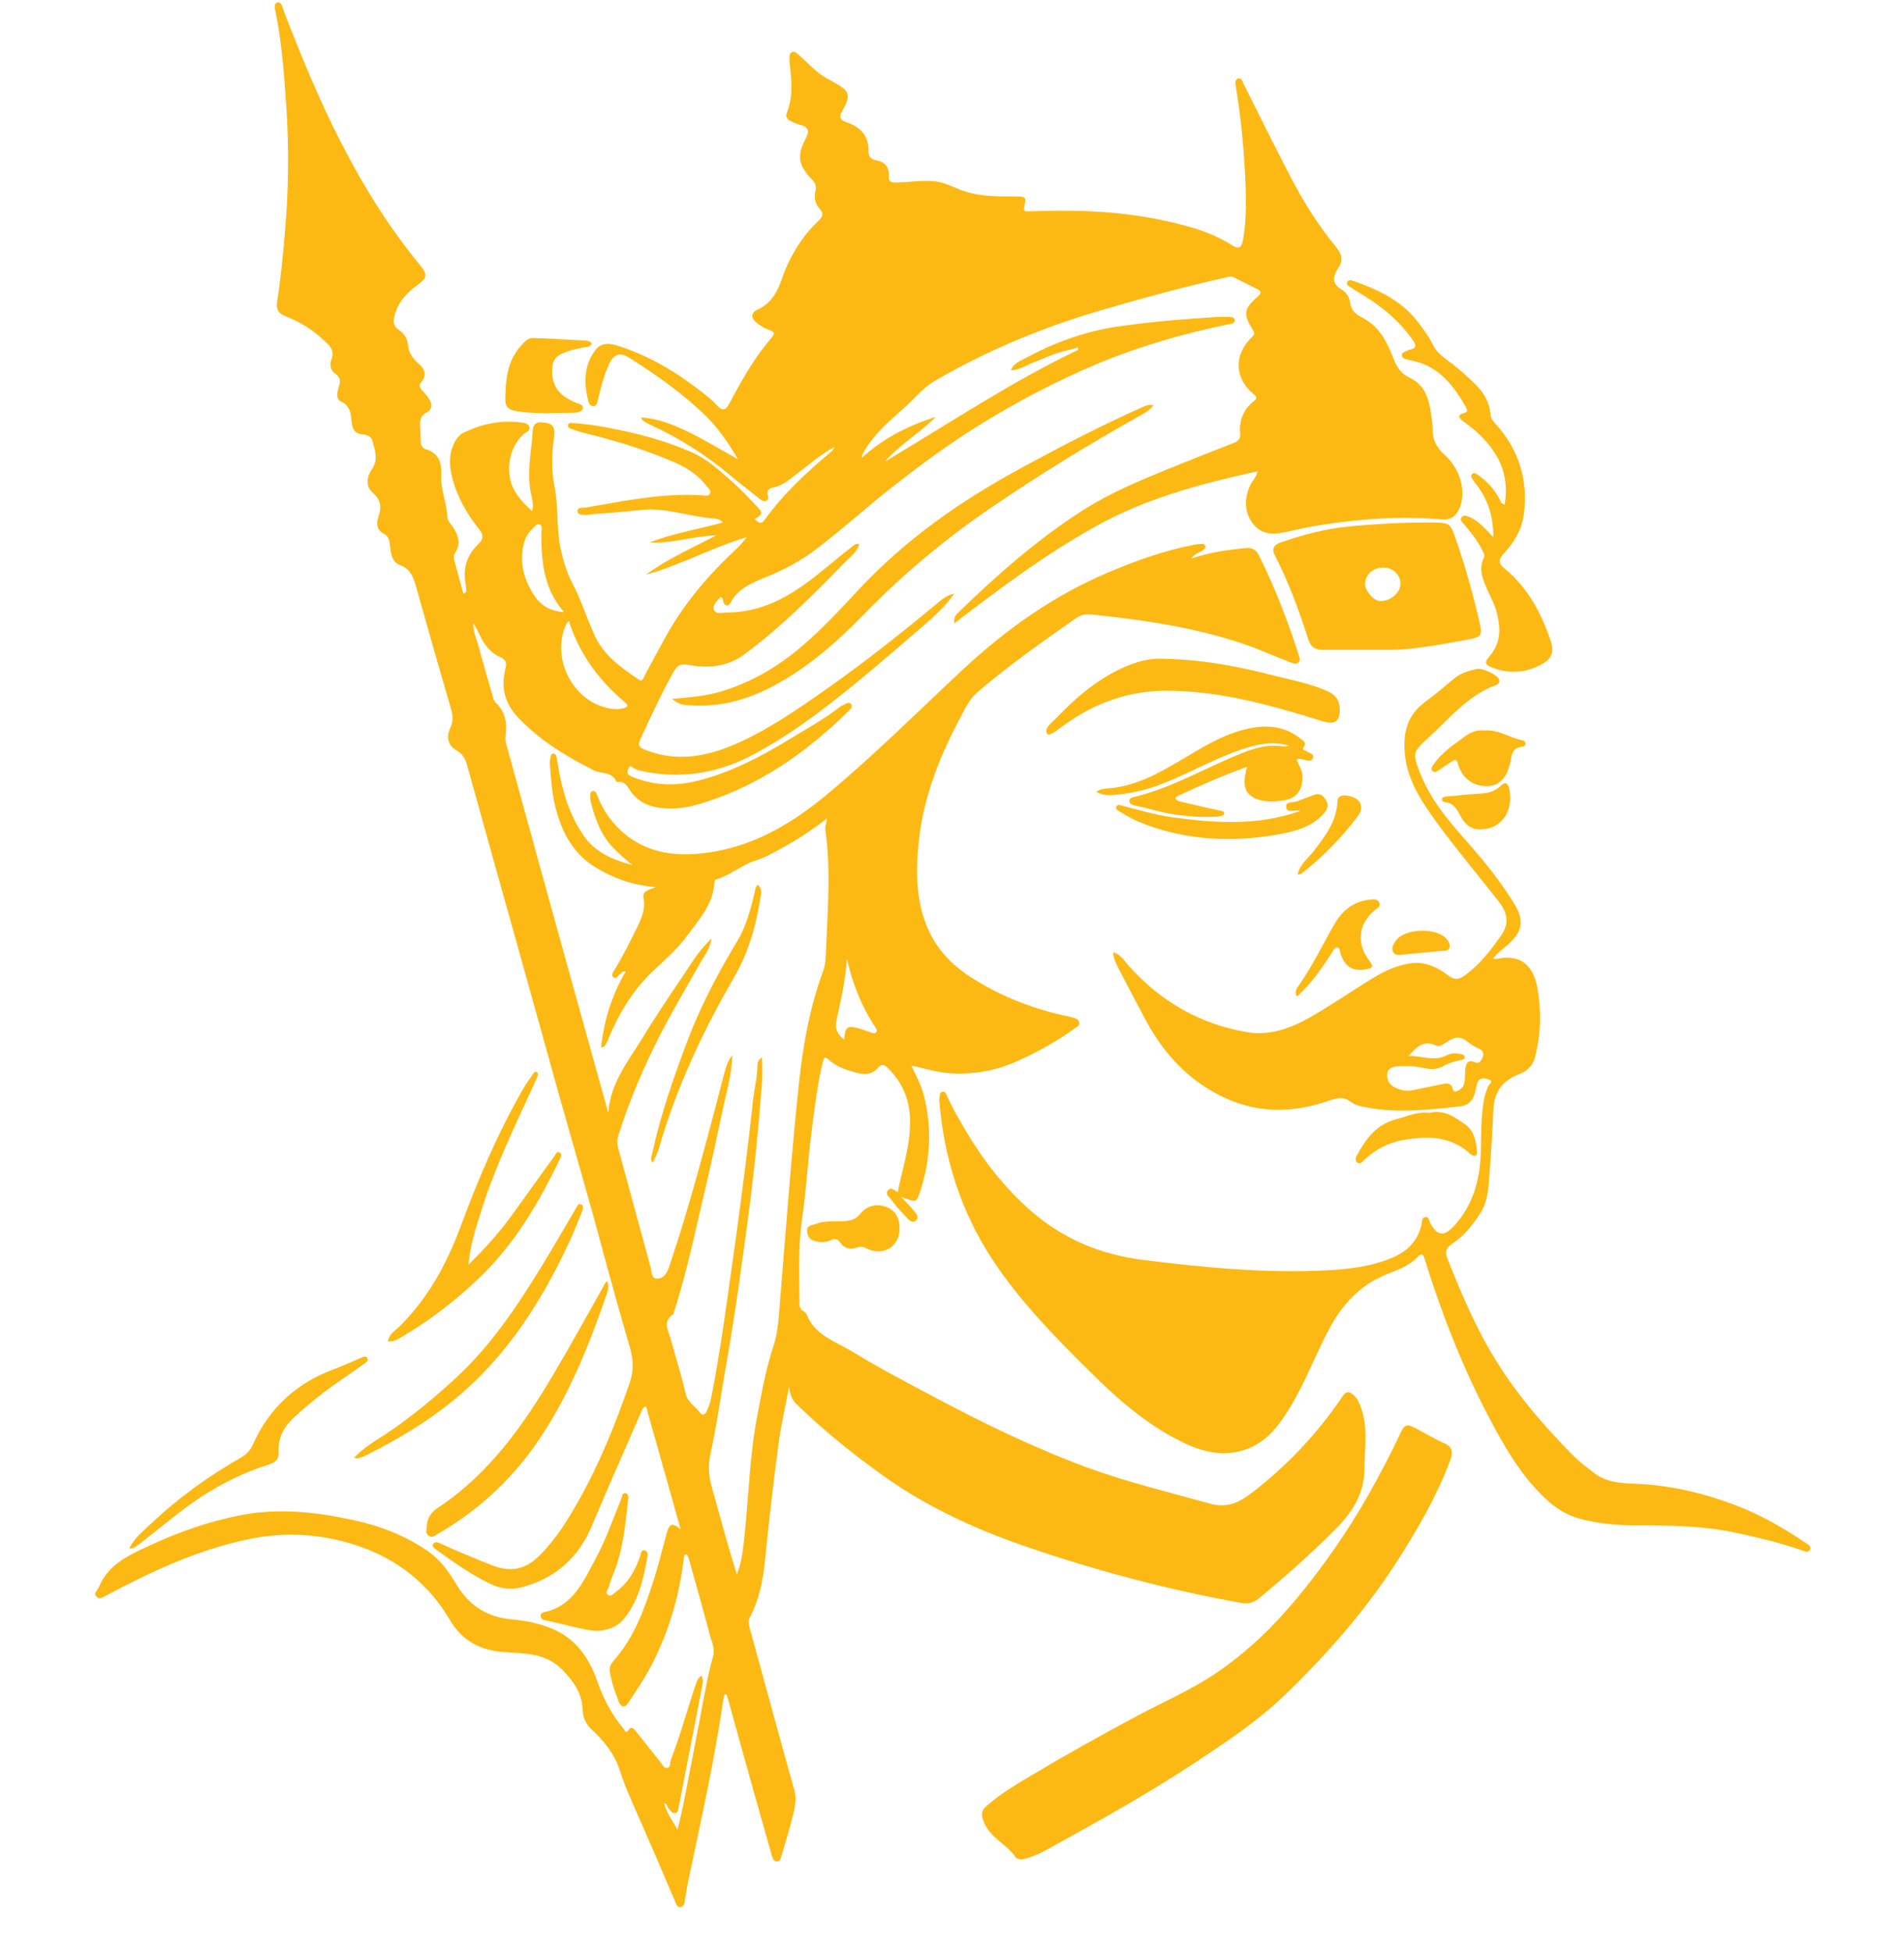 <svg width="40" height="41" viewBox="0 0 40 41" fill="none" xmlns="http://www.w3.org/2000/svg">
<path d="M9.796 12.437C9.792 12.376 9.792 12.312 9.781 12.252C9.72 11.928 9.814 11.653 10.044 11.431C10.16 11.318 10.164 11.239 10.066 11.115C9.848 10.84 9.664 10.539 9.551 10.203C9.45 9.895 9.39 9.582 9.559 9.273C9.604 9.187 9.668 9.119 9.758 9.077C10.13 8.9 10.517 8.821 10.927 8.87C10.998 8.878 11.092 8.882 11.119 8.961C11.149 9.044 11.059 9.07 11.006 9.115C10.69 9.382 10.596 9.936 10.811 10.305C10.901 10.463 11.025 10.595 11.179 10.734C11.209 10.61 11.19 10.512 11.168 10.422C11.051 9.951 11.168 9.484 11.194 9.017C11.201 8.912 11.273 8.859 11.374 8.87C11.483 8.882 11.611 8.874 11.641 9.025C11.649 9.074 11.649 9.126 11.641 9.175C11.589 9.518 11.581 9.864 11.649 10.207C11.735 10.652 11.686 11.111 11.784 11.552C11.837 11.785 11.905 12.015 12.014 12.226C12.205 12.587 12.325 12.979 12.495 13.348C12.686 13.766 13.047 14.018 13.412 14.267C13.491 14.319 13.506 14.259 13.532 14.21C13.682 13.928 13.833 13.645 13.987 13.367C14.374 12.67 14.885 12.071 15.468 11.529C15.551 11.454 15.618 11.363 15.69 11.28C14.972 11.491 14.303 11.868 13.57 12.068C14.028 11.732 14.547 11.506 15.043 11.243C14.573 11.254 14.122 11.42 13.649 11.39C14.141 11.201 14.66 11.115 15.19 10.972C15.096 10.874 14.994 10.893 14.912 10.881C14.419 10.829 13.942 10.648 13.434 10.712C13.092 10.753 12.75 10.772 12.404 10.802C12.378 10.806 12.355 10.813 12.329 10.813C12.254 10.813 12.145 10.821 12.134 10.746C12.119 10.636 12.243 10.67 12.303 10.659C13.119 10.52 13.927 10.347 14.761 10.403C14.814 10.407 14.885 10.426 14.915 10.365C14.949 10.301 14.889 10.264 14.855 10.222C14.682 9.989 14.453 9.831 14.19 9.718C13.562 9.443 12.912 9.247 12.246 9.085C12.168 9.066 12.092 9.036 12.014 9.01C11.972 8.995 11.919 8.979 11.934 8.923C11.95 8.867 12.002 8.885 12.047 8.885C12.284 8.9 12.521 8.934 12.754 8.979C13.367 9.092 13.964 9.247 14.536 9.499C14.852 9.639 15.103 9.868 15.355 10.09C15.547 10.26 15.724 10.448 15.9 10.633C16.032 10.768 16.024 10.798 15.855 10.9C15.927 10.968 15.987 11.028 16.066 10.915C16.46 10.365 16.953 9.913 17.468 9.48C17.494 9.458 17.517 9.428 17.528 9.39C17.254 9.529 17.028 9.736 16.788 9.913C16.618 10.038 16.468 10.192 16.246 10.237C16.171 10.252 16.1 10.29 16.13 10.392C16.141 10.433 16.152 10.486 16.107 10.512C16.047 10.546 15.998 10.505 15.953 10.471C15.742 10.305 15.528 10.139 15.322 9.966C14.818 9.548 14.269 9.198 13.675 8.927C13.619 8.9 13.562 8.87 13.51 8.836C13.495 8.829 13.491 8.806 13.464 8.765C13.855 8.791 14.182 8.934 14.506 9.092C14.829 9.251 15.141 9.443 15.502 9.642C15.295 9.288 15.088 8.991 14.829 8.735C14.34 8.26 13.788 7.872 13.216 7.511C13.025 7.39 12.893 7.436 12.799 7.639C12.686 7.88 12.626 8.136 12.562 8.392C12.547 8.449 12.543 8.531 12.461 8.528C12.393 8.528 12.367 8.46 12.355 8.407C12.265 8.034 12.265 7.669 12.51 7.349C12.649 7.168 12.855 7.217 13.032 7.277C13.668 7.488 14.235 7.831 14.761 8.245C14.87 8.332 14.979 8.418 15.07 8.52C15.182 8.644 15.25 8.61 15.318 8.482C15.524 8.095 15.735 7.71 15.998 7.356C16.07 7.262 16.145 7.168 16.22 7.078C16.276 7.01 16.265 6.965 16.182 6.938C16.073 6.901 15.976 6.844 15.889 6.773C15.773 6.679 15.776 6.566 15.908 6.505C16.175 6.385 16.314 6.17 16.408 5.903C16.573 5.421 16.821 4.991 17.194 4.637C17.272 4.562 17.321 4.494 17.22 4.385C17.122 4.28 17.099 4.14 17.133 3.997C17.156 3.907 17.126 3.843 17.066 3.779C16.773 3.474 16.731 3.282 16.927 2.909C17.021 2.728 16.968 2.664 16.802 2.619C16.735 2.6 16.671 2.574 16.611 2.544C16.539 2.51 16.498 2.446 16.528 2.374C16.671 2.028 16.626 1.67 16.588 1.316C16.584 1.286 16.584 1.252 16.584 1.222C16.588 1.173 16.584 1.116 16.641 1.094C16.697 1.071 16.735 1.113 16.773 1.147C16.975 1.32 17.152 1.531 17.393 1.659C17.483 1.704 17.569 1.757 17.652 1.809C17.817 1.907 17.848 2.005 17.769 2.186C17.746 2.239 17.716 2.288 17.69 2.337C17.63 2.446 17.637 2.517 17.772 2.563C18.066 2.66 18.257 2.845 18.246 3.18C18.242 3.293 18.306 3.35 18.415 3.368C18.599 3.402 18.686 3.519 18.674 3.704C18.667 3.82 18.716 3.832 18.821 3.832C19.084 3.828 19.344 3.786 19.607 3.805C19.851 3.82 20.043 3.948 20.261 4.016C20.607 4.129 20.964 4.125 21.321 4.125C21.558 4.125 21.561 4.133 21.516 4.351C21.498 4.445 21.55 4.438 21.614 4.438C21.907 4.43 22.204 4.423 22.497 4.427C23.34 4.434 24.17 4.532 24.982 4.762C25.298 4.848 25.599 4.973 25.877 5.146C26.009 5.229 26.08 5.225 26.114 5.04C26.196 4.566 26.178 4.091 26.155 3.613C26.121 3.003 26.061 2.401 25.96 1.802C25.952 1.749 25.941 1.674 26.001 1.651C26.087 1.621 26.099 1.711 26.125 1.76C26.463 2.431 26.794 3.109 27.144 3.775C27.407 4.276 27.708 4.75 28.069 5.187C28.185 5.33 28.23 5.455 28.117 5.624C28.008 5.786 27.963 5.952 28.185 6.08C28.283 6.136 28.354 6.249 28.365 6.358C28.388 6.554 28.52 6.615 28.666 6.697C29.001 6.882 29.151 7.217 29.283 7.548C29.354 7.729 29.441 7.85 29.621 7.936C29.989 8.11 30.035 8.475 30.083 8.825C30.091 8.885 30.095 8.949 30.095 9.013C30.098 9.232 30.177 9.398 30.346 9.548C30.692 9.857 30.805 10.335 30.662 10.674C30.591 10.836 30.482 10.923 30.298 10.908C29.444 10.832 28.595 10.893 27.753 11.024C27.505 11.062 27.26 11.118 27.016 11.171C26.749 11.232 26.497 11.232 26.317 10.99C26.136 10.746 26.144 10.478 26.257 10.203C26.302 10.098 26.403 10.019 26.415 9.898C25.234 10.158 24.08 10.46 23.016 11.055C21.975 11.634 21.024 12.342 20.047 13.092C20.035 12.941 20.096 12.9 20.137 12.858C20.956 12.064 21.813 11.31 22.779 10.697C23.328 10.35 23.922 10.102 24.52 9.857C24.982 9.669 25.448 9.484 25.915 9.303C26.009 9.266 26.065 9.213 26.054 9.111C26.027 8.825 26.125 8.595 26.347 8.418C26.418 8.362 26.399 8.328 26.335 8.275C25.93 7.94 25.915 7.447 26.302 7.078C26.362 7.021 26.358 6.987 26.317 6.923C26.11 6.588 26.129 6.49 26.426 6.223C26.497 6.163 26.508 6.117 26.415 6.072C26.245 5.989 26.08 5.903 25.911 5.82C25.869 5.797 25.828 5.812 25.783 5.82C24.873 6.023 23.971 6.268 23.076 6.532C21.877 6.886 20.731 7.364 19.648 7.993C19.385 8.143 19.205 8.381 18.986 8.573C18.663 8.859 18.332 9.141 18.122 9.533C18.118 9.544 18.114 9.556 18.103 9.616C18.573 9.19 19.096 8.934 19.659 8.754C19.336 9.085 18.926 9.315 18.588 9.695C19.964 8.878 21.253 8.012 22.655 7.345C22.652 7.33 22.648 7.315 22.644 7.3C22.49 7.341 22.332 7.375 22.182 7.424C22.028 7.477 21.881 7.548 21.727 7.605C21.573 7.661 21.434 7.767 21.235 7.778C21.295 7.631 21.411 7.594 21.505 7.541C22.114 7.21 22.753 6.969 23.445 6.863C24.151 6.758 24.862 6.701 25.572 6.656C25.655 6.652 25.734 6.652 25.817 6.656C25.869 6.66 25.945 6.656 25.941 6.735C25.937 6.799 25.873 6.795 25.824 6.807C24.884 6.999 23.964 7.262 23.076 7.631C22.193 8 21.347 8.445 20.532 8.953C19.907 9.341 19.321 9.778 18.742 10.23C18.205 10.652 17.701 11.111 17.156 11.525C16.81 11.793 16.427 11.988 16.024 12.147C15.754 12.256 15.494 12.38 15.348 12.655C15.329 12.689 15.306 12.726 15.261 12.711C15.179 12.689 15.201 12.595 15.164 12.542C15.149 12.542 15.133 12.538 15.126 12.546C15.062 12.621 14.964 12.711 14.998 12.802C15.04 12.911 15.175 12.862 15.269 12.862C15.806 12.862 16.28 12.681 16.727 12.391C17.145 12.12 17.506 11.781 17.896 11.484C17.934 11.454 17.968 11.412 18.054 11.424C17.998 11.608 17.844 11.71 17.735 11.823C17.077 12.501 16.408 13.171 15.645 13.736C15.284 14.003 14.885 14.041 14.464 13.962C14.295 13.928 14.224 13.977 14.141 14.124C13.9 14.557 13.694 15.005 13.483 15.457C13.386 15.664 13.397 15.69 13.615 15.769C14.273 16.01 14.904 15.871 15.509 15.6C16.167 15.302 16.761 14.892 17.351 14.478C18.167 13.905 18.945 13.288 19.712 12.651C19.799 12.58 19.889 12.501 20.047 12.467C19.832 12.772 19.577 12.986 19.325 13.205C18.87 13.596 18.415 13.992 17.949 14.372C17.254 14.937 16.539 15.479 15.739 15.89C15.028 16.251 14.265 16.36 13.476 16.191C13.423 16.18 13.367 16.161 13.318 16.135C13.277 16.116 13.239 16.048 13.205 16.135C13.179 16.199 13.156 16.259 13.254 16.3C13.69 16.489 14.137 16.515 14.596 16.41C15.344 16.236 16.013 15.875 16.66 15.479C16.994 15.276 17.344 15.084 17.652 14.839C17.667 14.828 17.682 14.816 17.701 14.813C17.761 14.79 17.832 14.719 17.885 14.794C17.923 14.85 17.851 14.907 17.81 14.948C16.896 15.845 15.87 16.549 14.63 16.903C14.385 16.971 14.137 16.993 13.886 16.967C13.652 16.944 13.449 16.854 13.292 16.677C13.198 16.571 13.16 16.383 12.953 16.424C12.863 16.199 12.634 16.255 12.472 16.176C11.893 15.882 11.333 15.547 10.878 15.061C10.596 14.76 10.521 14.425 10.619 14.037C10.649 13.92 10.634 13.856 10.514 13.803C10.318 13.717 10.187 13.559 10.093 13.367C10.047 13.273 10.002 13.175 9.942 13.084C9.938 13.269 10.017 13.431 10.062 13.6C10.149 13.935 10.251 14.263 10.344 14.594C10.36 14.647 10.371 14.715 10.408 14.749C10.623 14.952 10.66 15.193 10.619 15.472C10.604 15.57 10.653 15.679 10.679 15.784C11.13 17.43 11.585 19.072 12.04 20.714C12.265 21.523 12.491 22.333 12.716 23.143C12.739 23.218 12.754 23.293 12.78 23.369C12.818 22.744 13.205 22.28 13.506 21.783C13.848 21.222 14.224 20.68 14.588 20.134C14.69 19.98 14.814 19.84 14.945 19.708C14.927 19.908 14.806 20.055 14.716 20.213C14.382 20.8 14.036 21.384 13.739 21.991C13.442 22.601 13.182 23.226 12.983 23.873C12.961 23.949 12.964 24.02 12.983 24.096C13.213 24.935 13.438 25.779 13.671 26.619C13.694 26.705 13.679 26.852 13.806 26.852C13.938 26.852 14.009 26.739 14.051 26.622C14.164 26.276 14.28 25.933 14.382 25.583C14.69 24.562 14.957 23.531 15.227 22.499C15.254 22.393 15.291 22.288 15.385 22.152C15.374 22.57 15.265 22.917 15.19 23.271C15.081 23.791 14.968 24.314 14.848 24.83C14.63 25.745 14.446 26.668 14.156 27.564C14.152 27.575 14.152 27.594 14.145 27.598C13.908 27.752 14.043 27.944 14.092 28.125C14.194 28.505 14.318 28.882 14.404 29.266C14.449 29.458 14.615 29.537 14.716 29.677C14.758 29.737 14.822 29.695 14.848 29.635C14.882 29.556 14.915 29.473 14.934 29.387C15.133 28.396 15.261 27.394 15.404 26.393C15.491 25.786 15.57 25.176 15.649 24.566C15.709 24.081 15.769 23.595 15.818 23.109C15.844 22.868 15.912 22.631 15.912 22.382C15.912 22.326 15.923 22.258 16.009 22.205C16.009 22.39 16.021 22.555 16.009 22.721C15.938 23.666 15.844 24.608 15.72 25.545C15.581 26.588 15.438 27.632 15.254 28.671C15.145 29.289 15.062 29.91 14.927 30.524C14.867 30.784 14.889 31.013 14.961 31.254C15.13 31.857 15.291 32.459 15.479 33.062C15.588 32.798 15.611 32.523 15.641 32.249C15.731 31.42 15.746 30.584 15.904 29.763C15.998 29.266 16.084 28.765 16.246 28.279C16.351 27.963 16.363 27.628 16.389 27.297C16.517 25.76 16.626 24.22 16.791 22.687C16.878 21.904 17.017 21.139 17.291 20.398C17.359 20.213 17.348 20.013 17.359 19.821C17.393 19.027 17.453 18.228 17.34 17.438C17.329 17.362 17.355 17.291 17.378 17.185C17.066 17.422 16.773 17.622 16.46 17.791C16.273 17.893 16.088 18.002 15.885 18.067C15.596 18.153 15.367 18.364 15.077 18.458C15.047 18.469 15.013 18.477 15.009 18.515C14.994 18.974 14.697 19.294 14.449 19.633C14.243 19.919 13.976 20.149 13.72 20.39C13.288 20.8 12.995 21.297 12.769 21.844C12.75 21.889 12.724 21.934 12.698 21.975C12.694 21.983 12.675 21.983 12.626 21.998C12.69 21.422 12.855 20.895 13.145 20.401C13.07 20.39 13.055 20.439 13.021 20.462C12.976 20.488 12.946 20.575 12.886 20.522C12.833 20.477 12.878 20.416 12.908 20.371C13.092 20.07 13.246 19.757 13.401 19.441C13.491 19.256 13.558 19.072 13.521 18.861C13.491 18.703 13.63 18.692 13.773 18.628C13.292 18.59 12.897 18.447 12.528 18.225C12.077 17.957 11.837 17.543 11.698 17.061C11.6 16.73 11.577 16.383 11.551 16.037C11.547 15.988 11.559 15.939 11.566 15.89C11.574 15.86 11.585 15.826 11.623 15.826C11.66 15.822 11.679 15.852 11.686 15.882C11.705 15.954 11.716 16.029 11.728 16.105C11.814 16.624 11.965 17.117 12.265 17.554C12.51 17.908 12.886 18.059 13.284 18.164C13.16 18.067 13.043 17.961 12.931 17.852C12.634 17.573 12.506 17.208 12.408 16.831C12.401 16.797 12.401 16.756 12.401 16.718C12.401 16.673 12.401 16.62 12.453 16.613C12.506 16.602 12.528 16.654 12.543 16.692C12.619 16.892 12.72 17.076 12.859 17.245C13.359 17.848 14.017 18.002 14.754 17.92C15.761 17.81 16.596 17.328 17.363 16.692C18.37 15.856 19.295 14.93 20.253 14.037C21.148 13.209 22.129 12.512 23.253 12.034C23.84 11.781 24.441 11.567 25.073 11.442C25.114 11.435 25.159 11.427 25.204 11.424C25.245 11.424 25.302 11.409 25.321 11.461C25.339 11.521 25.283 11.548 25.242 11.574C25.181 11.616 25.099 11.623 25.031 11.729C25.415 11.597 25.783 11.548 26.155 11.51C26.29 11.495 26.384 11.533 26.445 11.657C26.787 12.342 27.061 13.054 27.294 13.785C27.309 13.826 27.317 13.871 27.279 13.909C27.226 13.958 27.174 13.932 27.121 13.913C26.809 13.796 26.508 13.657 26.196 13.547C25.328 13.246 24.43 13.081 23.52 12.971C23.332 12.949 23.148 12.93 22.96 12.907C22.832 12.892 22.715 12.903 22.603 12.983C21.896 13.48 21.189 13.973 20.532 14.538C20.362 14.685 20.276 14.877 20.178 15.065C19.746 15.871 19.408 16.715 19.306 17.633C19.235 18.285 19.231 18.936 19.517 19.554C19.723 19.998 20.058 20.315 20.468 20.567C21.08 20.947 21.742 21.2 22.449 21.346C22.479 21.354 22.509 21.362 22.539 21.369C22.595 21.384 22.652 21.399 22.67 21.463C22.689 21.535 22.629 21.561 22.584 21.591C22.216 21.862 21.813 22.081 21.396 22.273C20.938 22.484 20.456 22.57 19.953 22.537C19.686 22.518 19.43 22.439 19.144 22.375C19.25 22.597 19.355 22.789 19.408 23C19.584 23.689 19.547 24.367 19.325 25.041C19.253 25.255 19.246 25.255 18.93 25.135C19.032 25.24 19.107 25.312 19.171 25.395C19.227 25.463 19.332 25.549 19.242 25.632C19.163 25.707 19.081 25.606 19.024 25.545C18.915 25.432 18.814 25.316 18.72 25.188C18.678 25.135 18.588 25.075 18.656 24.996C18.723 24.916 18.791 24.999 18.859 25.037C18.964 24.521 19.133 24.024 19.118 23.501C19.107 23.086 18.956 22.732 18.663 22.439C18.584 22.36 18.532 22.326 18.438 22.431C18.317 22.57 18.145 22.57 17.983 22.525C17.78 22.469 17.573 22.405 17.412 22.254C17.317 22.167 17.302 22.228 17.284 22.311C17.175 22.755 17.122 23.211 17.062 23.666C16.975 24.306 16.945 24.95 16.851 25.591C16.765 26.182 16.795 26.781 16.795 27.376C16.795 27.436 16.81 27.485 16.863 27.523C16.893 27.541 16.934 27.568 16.945 27.598C17.118 28.053 17.569 28.174 17.927 28.396C18.479 28.735 19.058 29.036 19.633 29.341C20.671 29.895 21.731 30.407 22.84 30.818C23.682 31.126 24.554 31.334 25.415 31.575C25.783 31.676 26.027 31.556 26.298 31.349C27.046 30.776 27.681 30.098 28.208 29.319C28.279 29.21 28.35 29.217 28.437 29.296C28.523 29.375 28.565 29.477 28.602 29.586C28.741 29.997 28.666 30.418 28.666 30.836C28.662 31.39 28.395 31.778 28.016 32.154C27.516 32.651 26.993 33.115 26.452 33.563C26.339 33.657 26.223 33.691 26.072 33.661C24.546 33.386 23.054 32.99 21.588 32.49C20.517 32.124 19.49 31.657 18.566 30.998C17.919 30.535 17.299 30.038 16.727 29.481C16.622 29.379 16.596 29.259 16.577 29.119C16.502 29.53 16.404 29.94 16.351 30.354C16.242 31.164 16.152 31.974 16.07 32.783C16.028 33.194 15.949 33.589 15.758 33.955C15.709 34.045 15.735 34.135 15.761 34.229C16.07 35.348 16.37 36.466 16.686 37.585C16.754 37.826 16.678 38.029 16.626 38.248C16.566 38.485 16.491 38.718 16.423 38.952C16.404 39.012 16.396 39.087 16.321 39.091C16.246 39.091 16.227 39.012 16.212 38.956C16.096 38.545 15.979 38.135 15.863 37.724C15.664 37.016 15.468 36.312 15.273 35.604C15.269 35.593 15.258 35.589 15.246 35.578C15.197 35.6 15.201 35.649 15.197 35.691C15.009 36.963 14.731 38.217 14.464 39.475C14.434 39.615 14.415 39.758 14.389 39.901C14.378 39.961 14.374 40.036 14.295 40.048C14.224 40.059 14.209 39.987 14.186 39.938C13.934 39.351 13.686 38.764 13.427 38.18C13.284 37.852 13.134 37.532 13.025 37.189C12.916 36.85 12.701 36.568 12.438 36.327C12.307 36.206 12.246 36.078 12.239 35.901C12.228 35.566 12.059 35.318 11.822 35.073C11.461 34.7 11.014 34.727 10.574 34.693C10.093 34.655 9.713 34.459 9.461 34.034C9.006 33.258 8.341 32.734 7.499 32.456C6.762 32.211 6.003 32.162 5.236 32.32C4.168 32.539 3.195 32.994 2.244 33.499C2.172 33.536 2.093 33.604 2.022 33.525C1.958 33.454 2.052 33.397 2.078 33.329C2.281 32.836 2.729 32.648 3.168 32.444C3.766 32.169 4.386 31.951 5.037 31.823C5.845 31.661 6.646 31.752 7.439 31.925C7.995 32.045 8.514 32.249 8.987 32.572C9.254 32.757 9.435 33.013 9.593 33.28C9.867 33.74 10.265 33.97 10.788 34.011C11.07 34.034 11.348 34.098 11.607 34.207C12.092 34.41 12.374 34.813 12.54 35.284C12.671 35.664 12.848 36.007 13.107 36.312C13.141 36.353 13.145 36.421 13.213 36.319C13.273 36.229 13.344 36.338 13.382 36.387C13.551 36.591 13.709 36.801 13.874 37.005C13.916 37.058 13.949 37.144 14.025 37.125C14.092 37.106 14.07 37.016 14.092 36.96C14.295 36.44 14.438 35.898 14.618 35.37C14.641 35.306 14.66 35.239 14.735 35.19C14.784 35.269 14.765 35.348 14.75 35.423C14.588 36.259 14.423 37.099 14.261 37.935C14.25 37.988 14.25 38.063 14.186 38.074C14.115 38.089 14.085 38.018 14.043 37.973C14.017 37.943 14.021 37.886 13.953 37.867C14.002 38.071 14.126 38.229 14.235 38.425C14.284 38.21 14.337 37.995 14.378 37.781C14.498 37.178 14.611 36.575 14.727 35.969C14.803 35.57 14.87 35.167 14.983 34.776C15.028 34.617 14.945 34.467 14.908 34.316C14.769 33.789 14.618 33.265 14.472 32.738C14.461 32.704 14.457 32.663 14.415 32.644C14.374 32.648 14.37 32.682 14.367 32.708C14.276 33.503 14.055 34.252 13.69 34.964C13.547 35.242 13.367 35.498 13.198 35.762C13.122 35.879 13.043 35.845 13.002 35.743C12.919 35.532 12.844 35.322 12.81 35.096C12.795 35.009 12.837 34.937 12.893 34.873C13.333 34.376 13.547 33.766 13.743 33.149C13.844 32.832 13.919 32.508 14.009 32.188C14.066 31.989 14.122 31.974 14.299 32.113C14.055 31.243 13.814 30.388 13.573 29.537C13.487 29.56 13.483 29.624 13.461 29.673C13.119 30.46 12.769 31.243 12.438 32.034C12.153 32.716 11.668 33.145 10.957 33.333C10.735 33.393 10.525 33.363 10.318 33.269C9.908 33.077 9.54 32.813 9.175 32.55C9.13 32.52 9.063 32.478 9.104 32.418C9.142 32.365 9.213 32.395 9.262 32.418C9.615 32.58 9.972 32.727 10.337 32.87C10.724 33.024 11.04 32.964 11.341 32.659C11.683 32.316 11.931 31.917 12.164 31.499C12.604 30.72 12.931 29.895 13.224 29.055C13.314 28.803 13.31 28.558 13.235 28.302C13.036 27.62 12.844 26.939 12.66 26.253C12.363 25.139 12.036 24.032 11.724 22.921C11.442 21.911 11.164 20.902 10.882 19.897C10.525 18.624 10.168 17.351 9.814 16.074C9.777 15.943 9.728 15.837 9.596 15.762C9.408 15.653 9.367 15.483 9.465 15.272C9.525 15.14 9.514 15.024 9.476 14.892C9.228 14.044 8.987 13.194 8.747 12.342C8.69 12.143 8.638 11.954 8.405 11.868C8.221 11.8 8.209 11.604 8.19 11.435C8.179 11.326 8.153 11.25 8.048 11.198C7.909 11.122 7.901 10.979 7.95 10.851C8.021 10.648 8.003 10.497 7.826 10.343C7.676 10.211 7.706 10.008 7.811 9.857C7.954 9.654 7.875 9.458 7.826 9.262C7.803 9.168 7.713 9.13 7.619 9.123C7.461 9.111 7.405 9.021 7.39 8.878C7.371 8.701 7.367 8.524 7.161 8.43C7.055 8.381 7.082 8.238 7.115 8.136C7.153 8.019 7.164 7.929 7.04 7.846C6.939 7.778 6.92 7.654 6.965 7.541C7.021 7.394 6.965 7.3 6.86 7.198C6.608 6.953 6.322 6.761 5.999 6.641C5.841 6.584 5.796 6.483 5.822 6.336C5.897 5.858 5.943 5.379 5.984 4.897C6.063 4.009 6.074 3.12 6.014 2.227C5.969 1.572 5.924 0.913 5.792 0.265C5.777 0.194 5.74 0.07 5.83 0.051C5.916 0.032 5.935 0.16 5.961 0.231C6.318 1.154 6.694 2.073 7.145 2.954C7.619 3.884 8.164 4.769 8.83 5.575C8.984 5.763 8.976 5.835 8.773 5.982C8.54 6.151 8.352 6.355 8.284 6.648C8.258 6.765 8.269 6.856 8.378 6.927C8.487 6.999 8.559 7.104 8.57 7.236C8.585 7.405 8.668 7.526 8.792 7.635C8.92 7.744 8.98 7.876 8.848 8.027C8.796 8.087 8.815 8.14 8.863 8.192C8.92 8.253 8.976 8.313 9.017 8.381C9.078 8.482 9.089 8.595 8.969 8.656C8.837 8.723 8.815 8.825 8.826 8.953C8.833 9.055 8.833 9.153 8.837 9.254C8.841 9.333 8.863 9.413 8.946 9.435C9.224 9.51 9.284 9.744 9.269 9.966C9.251 10.275 9.386 10.554 9.397 10.855C9.401 10.934 9.461 10.99 9.502 11.051C9.626 11.224 9.69 11.409 9.563 11.608C9.529 11.661 9.529 11.713 9.544 11.77C9.608 12.004 9.672 12.237 9.735 12.47C9.781 12.437 9.788 12.437 9.796 12.437ZM11.95 13.039C11.919 13.077 11.905 13.092 11.897 13.107C11.581 13.773 11.987 14.655 12.705 14.854C12.841 14.892 12.976 14.907 13.111 14.869C13.179 14.85 13.213 14.82 13.137 14.756C12.592 14.297 12.175 13.747 11.95 13.039ZM11.848 12.854C11.683 12.659 11.577 12.47 11.506 12.259C11.386 11.909 11.371 11.548 11.374 11.182C11.374 11.122 11.408 11.039 11.333 11.013C11.269 10.99 11.228 11.069 11.183 11.107C11.092 11.19 11.036 11.296 11.006 11.412C10.905 11.804 11.006 12.165 11.213 12.489C11.344 12.7 11.547 12.836 11.848 12.854ZM17.791 20.13C17.765 20.571 17.667 20.996 17.573 21.426C17.535 21.599 17.592 21.723 17.735 21.832C17.757 21.554 17.795 21.527 18.066 21.603C18.145 21.625 18.22 21.655 18.295 21.682C18.329 21.693 18.37 21.712 18.4 21.682C18.442 21.64 18.408 21.599 18.385 21.565C18.092 21.124 17.908 20.646 17.791 20.13Z" fill="#FDB913"/>
<path d="M23.388 19.998C23.558 20.051 23.625 20.187 23.719 20.288C24.392 21.038 25.219 21.512 26.212 21.678C26.674 21.753 27.11 21.595 27.505 21.373C27.956 21.117 28.384 20.819 28.828 20.548C29.065 20.405 29.309 20.285 29.587 20.236C29.91 20.175 30.181 20.3 30.425 20.484C30.549 20.578 30.636 20.578 30.756 20.495C31.076 20.273 31.305 19.968 31.527 19.66C31.707 19.407 31.681 19.181 31.489 18.936C31.068 18.398 30.628 17.875 30.222 17.325C29.899 16.88 29.576 16.428 29.516 15.852C29.471 15.423 29.546 15.043 29.914 14.76C30.128 14.598 30.339 14.429 30.542 14.255C30.681 14.135 30.846 14.09 31.019 14.048C31.132 14.022 31.418 14.15 31.482 14.248C31.523 14.316 31.489 14.361 31.433 14.384C30.831 14.602 30.444 15.099 29.993 15.506C29.666 15.8 29.677 15.837 29.843 16.255C30.053 16.786 30.41 17.212 30.779 17.63C31.158 18.059 31.519 18.496 31.816 18.985C32.027 19.336 31.982 19.577 31.67 19.844C31.568 19.934 31.455 20.01 31.365 20.13C31.399 20.134 31.418 20.142 31.433 20.138C32.034 20.01 32.237 20.371 32.305 20.785C32.384 21.26 32.369 21.735 32.248 22.201C32.203 22.378 32.076 22.499 31.914 22.559C31.561 22.691 31.388 22.932 31.373 23.309C31.354 23.745 31.328 24.186 31.294 24.623C31.271 24.909 31.267 25.21 31.11 25.459C30.948 25.715 30.76 25.956 30.504 26.122C30.365 26.212 30.358 26.302 30.41 26.434C30.704 27.18 31.019 27.918 31.448 28.603C31.895 29.319 32.444 29.951 33.034 30.55C33.173 30.693 33.335 30.814 33.493 30.934C33.733 31.123 34.03 31.145 34.316 31.157C35.083 31.183 35.812 31.356 36.526 31.635C37.026 31.831 37.485 32.098 37.925 32.396C37.974 32.429 38.056 32.463 38.026 32.535C37.989 32.621 37.902 32.573 37.846 32.554C37.395 32.399 36.932 32.286 36.466 32.188C35.805 32.045 35.139 32.034 34.466 32.034C34.034 32.034 33.606 32.008 33.181 31.891C32.94 31.823 32.733 31.703 32.545 31.541C31.97 31.032 31.602 30.377 31.252 29.71C30.707 28.664 30.279 27.564 29.929 26.438C29.907 26.359 29.865 26.299 29.79 26.385C29.613 26.581 29.373 26.664 29.144 26.754C28.553 26.988 28.174 27.421 27.892 27.967C27.617 28.498 27.407 29.055 27.095 29.567C26.888 29.903 26.655 30.223 26.294 30.388C25.847 30.596 25.384 30.532 24.948 30.336C24.144 29.97 23.49 29.394 22.87 28.777C22.14 28.054 21.419 27.316 20.851 26.453C20.189 25.448 19.836 24.333 19.735 23.139C19.731 23.113 19.731 23.086 19.735 23.064C19.746 23.011 19.735 22.936 19.806 22.924C19.866 22.917 19.881 22.981 19.9 23.026C20.017 23.282 20.159 23.527 20.302 23.768C20.674 24.389 21.114 24.954 21.663 25.433C22.347 26.027 23.137 26.351 24.035 26.461C25.298 26.619 26.561 26.739 27.835 26.679C28.324 26.656 28.813 26.6 29.268 26.404C29.576 26.272 29.794 26.046 29.865 25.704C29.877 25.647 29.869 25.561 29.952 25.557C30.019 25.553 30.023 25.636 30.046 25.681C30.196 25.967 30.343 25.967 30.557 25.734C30.963 25.282 31.098 24.747 31.11 24.156C31.117 23.798 31.113 23.44 31.177 23.086C31.192 22.992 31.23 22.906 31.26 22.819C31.275 22.77 31.388 22.714 31.286 22.672C31.203 22.638 31.079 22.612 31.034 22.751C31.012 22.815 31 22.887 30.985 22.951C30.944 23.113 30.846 23.215 30.674 23.233C30.008 23.305 29.343 23.384 28.674 23.248C28.572 23.23 28.459 23.199 28.377 23.139C28.223 23.022 28.084 23.056 27.922 23.113C27.031 23.425 26.185 23.369 25.366 22.857C24.768 22.484 24.355 21.968 24.035 21.358C23.847 21.004 23.659 20.65 23.475 20.292C23.437 20.206 23.388 20.119 23.388 19.998ZM29.591 22.175C29.858 22.164 30.125 22.303 30.395 22.16C30.485 22.111 30.591 22.115 30.689 22.134C30.722 22.141 30.767 22.149 30.771 22.194C30.775 22.243 30.73 22.254 30.696 22.262C30.572 22.284 30.452 22.318 30.343 22.378C30.215 22.45 30.091 22.465 29.944 22.435C29.756 22.39 29.561 22.378 29.365 22.393C29.268 22.401 29.166 22.427 29.147 22.533C29.128 22.65 29.17 22.763 29.279 22.823C29.403 22.891 29.535 22.924 29.677 22.894C29.88 22.853 30.083 22.811 30.283 22.77C30.354 22.755 30.429 22.732 30.493 22.8C30.531 22.838 30.504 22.951 30.606 22.913C30.7 22.879 30.76 22.808 30.771 22.702C30.779 22.619 30.775 22.54 30.782 22.457C30.794 22.337 30.835 22.243 30.985 22.307C31.079 22.348 31.11 22.28 31.14 22.22C31.177 22.141 31.17 22.07 31.083 22.028C31.008 21.994 30.937 21.96 30.873 21.908C30.685 21.753 30.587 21.753 30.384 21.889C30.316 21.934 30.241 21.991 30.162 21.953C29.895 21.829 29.749 22.002 29.591 22.175Z" fill="#FDB913"/>
<path d="M21.46 39.049C21.422 39.038 21.362 39.038 21.343 39.012C21.152 38.718 20.776 38.59 20.656 38.228C20.618 38.112 20.61 38.033 20.704 37.946C20.979 37.697 21.295 37.505 21.61 37.317C22.373 36.861 23.148 36.428 23.933 36.01C24.475 35.724 25.039 35.479 25.55 35.133C26.197 34.696 26.753 34.158 27.253 33.555C27.809 32.881 28.305 32.169 28.738 31.409C28.978 30.983 29.207 30.554 29.414 30.109C29.512 29.906 29.553 29.895 29.745 29.996C29.944 30.102 30.14 30.218 30.343 30.309C30.531 30.392 30.523 30.512 30.463 30.678C30.174 31.439 29.771 32.135 29.331 32.817C28.662 33.849 27.858 34.764 26.975 35.611C26.407 36.154 25.753 36.587 25.099 37.02C24.151 37.645 23.163 38.198 22.171 38.744C21.949 38.869 21.723 39 21.46 39.049Z" fill="#FDB913"/>
<path d="M28.613 13.647C28.339 13.647 28.065 13.643 27.787 13.647C27.636 13.65 27.538 13.586 27.49 13.44C27.294 12.833 27.076 12.231 26.783 11.662C26.7 11.504 26.787 11.429 26.926 11.383C27.388 11.225 27.862 11.101 28.347 11.056C28.929 10.999 29.516 10.969 30.106 10.973C30.456 10.977 30.471 10.992 30.583 11.316C30.786 11.903 30.952 12.498 31.091 13.104C31.143 13.342 31.106 13.379 30.865 13.425C30.485 13.496 30.106 13.568 29.719 13.613C29.35 13.662 28.982 13.643 28.613 13.647ZM29.061 11.918C28.847 11.918 28.677 12.069 28.677 12.268C28.677 12.404 28.862 12.619 28.986 12.622C29.211 12.63 29.425 12.449 29.422 12.246C29.414 12.065 29.256 11.918 29.061 11.918Z" fill="#FDB913"/>
<path d="M31.373 11.277C31.373 10.844 31.26 10.493 31.023 10.184C30.993 10.143 30.959 10.105 30.933 10.064C30.91 10.026 30.888 9.981 30.933 9.947C30.967 9.921 31.004 9.943 31.038 9.966C31.234 10.098 31.388 10.267 31.5 10.475C31.523 10.516 31.527 10.572 31.61 10.599C31.67 10.248 31.628 9.917 31.459 9.608C31.286 9.296 31.031 9.055 30.741 8.848C30.651 8.78 30.602 8.716 30.756 8.674C30.843 8.652 30.828 8.607 30.797 8.55C30.534 8.094 30.23 7.691 29.67 7.575C29.628 7.567 29.583 7.556 29.542 7.545C29.501 7.533 29.456 7.515 29.452 7.462C29.448 7.405 29.497 7.394 29.538 7.375C29.568 7.364 29.595 7.345 29.625 7.341C29.771 7.311 29.749 7.24 29.681 7.142C29.425 6.776 29.098 6.49 28.723 6.253C28.61 6.181 28.497 6.114 28.388 6.042C28.343 6.012 28.271 5.986 28.305 5.918C28.332 5.865 28.395 5.888 28.441 5.903C28.941 6.08 29.418 6.298 29.76 6.727C29.892 6.893 30.019 7.066 30.113 7.258C30.174 7.375 30.264 7.458 30.365 7.533C30.595 7.699 30.809 7.884 31.008 8.083C31.177 8.253 31.29 8.448 31.312 8.693C31.32 8.78 31.361 8.844 31.422 8.904C31.914 9.446 32.109 10.094 32.012 10.813C31.97 11.115 31.816 11.382 31.606 11.608C31.482 11.74 31.463 11.823 31.617 11.947C32.102 12.346 32.384 12.881 32.579 13.464C32.654 13.694 32.602 13.834 32.388 13.95C32.057 14.131 31.707 14.157 31.358 14.022C31.185 13.954 31.181 13.909 31.301 13.77C31.553 13.476 31.523 13.144 31.429 12.809C31.392 12.674 31.316 12.546 31.26 12.414C31.162 12.188 31.049 11.966 31.174 11.713C31.203 11.653 31.162 11.608 31.14 11.555C31.038 11.344 30.888 11.167 30.741 10.99C30.707 10.953 30.666 10.911 30.707 10.859C30.745 10.81 30.801 10.828 30.846 10.847C31.031 10.915 31.155 11.058 31.29 11.19C31.297 11.213 31.32 11.231 31.373 11.277Z" fill="#FDB913"/>
<path d="M14.118 14.677C14.487 14.643 14.803 14.62 15.115 14.53C15.765 14.341 16.333 14.01 16.844 13.573C17.272 13.208 17.656 12.794 18.039 12.383C19.028 11.321 20.201 10.504 21.471 9.819C22.298 9.37 23.129 8.937 23.986 8.557C24.058 8.527 24.129 8.482 24.234 8.512C24.144 8.629 24.02 8.689 23.907 8.753C22.851 9.344 21.825 9.977 20.825 10.658C19.87 11.31 18.986 12.044 18.178 12.873C17.569 13.498 16.919 14.074 16.126 14.466C15.618 14.718 15.081 14.85 14.509 14.812C14.389 14.808 14.265 14.805 14.118 14.677Z" fill="#FDB913"/>
<path d="M24.441 13.835C25.283 13.85 26.035 14 26.783 14.192C27.166 14.29 27.553 14.358 27.914 14.527C28.061 14.595 28.136 14.708 28.144 14.863C28.163 15.153 28.046 15.228 27.768 15.141C26.715 14.814 25.659 14.512 24.539 14.505C23.708 14.497 22.982 14.768 22.321 15.251C22.216 15.326 22.039 15.473 21.998 15.409C21.926 15.292 22.091 15.183 22.182 15.089C22.528 14.727 22.9 14.392 23.343 14.147C23.708 13.944 24.084 13.812 24.441 13.835Z" fill="#FDB913"/>
<path d="M26.2 16.104C25.685 16.285 25.219 16.496 24.753 16.71C24.727 16.722 24.685 16.737 24.7 16.774C24.712 16.797 24.745 16.82 24.772 16.827C24.96 16.872 25.148 16.914 25.339 16.959C25.445 16.982 25.546 17.004 25.651 17.027C25.681 17.034 25.719 17.038 25.719 17.076C25.719 17.113 25.685 17.128 25.655 17.136C25.617 17.143 25.58 17.151 25.542 17.151C25.057 17.174 24.58 17.113 24.114 16.978C24.016 16.951 23.918 16.936 23.821 16.91C23.779 16.899 23.734 16.88 23.727 16.827C23.723 16.774 23.761 16.748 23.806 16.741C24.629 16.549 25.354 16.104 26.133 15.799C26.384 15.701 26.644 15.633 26.922 15.671C26.975 15.679 27.031 15.671 27.084 15.66C26.719 15.551 26.373 15.637 26.027 15.758C25.46 15.957 24.937 16.262 24.373 16.477C24.054 16.598 23.727 16.669 23.388 16.695C23.272 16.707 23.155 16.695 23.031 16.631C23.114 16.564 23.201 16.564 23.276 16.556C23.84 16.515 24.313 16.255 24.787 15.976C25.2 15.731 25.61 15.468 26.08 15.336C26.512 15.215 26.937 15.208 27.313 15.505C27.369 15.551 27.467 15.588 27.384 15.697C27.347 15.75 27.411 15.75 27.437 15.769C27.497 15.814 27.625 15.825 27.58 15.927C27.538 16.021 27.437 15.95 27.358 15.946C27.32 15.942 27.287 15.92 27.238 15.954C27.294 16.078 27.373 16.195 27.366 16.345C27.354 16.598 27.234 16.763 26.986 16.805C26.851 16.827 26.715 16.842 26.576 16.823C26.215 16.767 26.087 16.586 26.17 16.232C26.17 16.202 26.181 16.172 26.2 16.104Z" fill="#FDB913"/>
<path d="M9.841 26.558C10.202 26.208 10.499 25.869 10.762 25.508C11.055 25.105 11.344 24.694 11.641 24.288C11.671 24.246 11.694 24.163 11.762 24.205C11.818 24.242 11.777 24.31 11.754 24.359C11.307 25.282 10.792 26.155 10.032 26.871C9.536 27.338 9.006 27.745 8.42 28.087C8.341 28.132 8.262 28.181 8.149 28.17C8.175 28.012 8.3 27.944 8.39 27.858C8.987 27.27 9.378 26.555 9.668 25.779C10.04 24.777 10.454 23.798 10.987 22.872C11.051 22.762 11.123 22.661 11.194 22.559C11.213 22.533 11.232 22.499 11.265 22.51C11.314 22.525 11.303 22.57 11.292 22.604C11.277 22.653 11.25 22.695 11.232 22.74C10.829 23.625 10.401 24.495 10.111 25.429C9.999 25.779 9.882 26.129 9.841 26.558Z" fill="#FDB913"/>
<path d="M12.754 26.898C12.799 27.015 12.773 27.094 12.75 27.166C12.367 28.277 11.931 29.365 11.254 30.333C10.709 31.109 10.017 31.741 9.19 32.216C9.134 32.25 9.074 32.302 9.002 32.25C8.935 32.201 8.961 32.129 8.965 32.061C8.972 31.884 9.051 31.76 9.202 31.662C10.28 30.947 11.002 29.922 11.645 28.83C12.002 28.228 12.337 27.614 12.683 27.004C12.69 26.97 12.713 26.951 12.754 26.898Z" fill="#FDB913"/>
<path d="M12.502 34.249C12.168 34.212 11.818 34.095 11.453 34.027C11.412 34.02 11.367 33.997 11.359 33.944C11.352 33.888 11.389 33.861 11.435 33.854C12.036 33.726 12.25 33.218 12.502 32.754C12.724 32.348 12.874 31.907 13.051 31.478C13.07 31.429 13.07 31.342 13.145 31.357C13.209 31.369 13.198 31.448 13.194 31.504C13.137 32.039 13.085 32.577 12.874 33.082C12.844 33.157 12.814 33.233 12.795 33.312C12.78 33.372 12.698 33.447 12.777 33.496C12.841 33.538 12.901 33.455 12.953 33.417C13.201 33.236 13.34 32.98 13.442 32.698C13.464 32.641 13.461 32.532 13.551 32.559C13.626 32.581 13.607 32.679 13.592 32.743C13.51 33.195 13.404 33.639 13.1 34.005C12.976 34.159 12.761 34.249 12.502 34.249Z" fill="#FDB913"/>
<path d="M2.714 32.516C2.826 32.294 3.007 32.154 3.168 32C3.74 31.461 4.371 31.002 5.055 30.614C5.176 30.546 5.258 30.456 5.315 30.331C5.661 29.556 6.24 29.036 7.033 28.746C7.213 28.678 7.39 28.595 7.57 28.52C7.615 28.501 7.675 28.464 7.709 28.505C7.754 28.565 7.691 28.614 7.649 28.641C7.435 28.795 7.217 28.938 7.003 29.093C6.717 29.296 6.446 29.518 6.187 29.755C5.969 29.955 5.834 30.192 5.852 30.501C5.864 30.648 5.781 30.712 5.653 30.753C5.149 30.911 4.676 31.141 4.232 31.431C3.77 31.732 3.356 32.098 2.92 32.429C2.864 32.467 2.819 32.527 2.714 32.516Z" fill="#FDB913"/>
<path d="M7.439 30.611C7.634 30.404 7.867 30.268 8.089 30.125C8.619 29.775 9.104 29.372 9.57 28.943C10.307 28.265 10.856 27.444 11.374 26.6C11.623 26.194 11.859 25.783 12.1 25.373C12.126 25.331 12.141 25.267 12.205 25.29C12.265 25.312 12.25 25.38 12.235 25.422C12.145 25.648 12.055 25.877 11.953 26.096C11.446 27.18 10.826 28.193 9.953 29.029C9.284 29.673 8.502 30.155 7.676 30.57C7.627 30.596 7.57 30.607 7.518 30.622C7.495 30.63 7.476 30.619 7.439 30.611Z" fill="#FDB913"/>
<path d="M12.431 7.226C12.378 7.305 12.288 7.282 12.213 7.305C12.141 7.327 12.066 7.335 11.995 7.358C11.822 7.414 11.634 7.459 11.607 7.685C11.577 7.953 11.641 8.182 11.878 8.341C11.972 8.401 12.074 8.453 12.179 8.487C12.213 8.499 12.25 8.521 12.246 8.566C12.243 8.612 12.209 8.63 12.175 8.646C12.141 8.657 12.104 8.668 12.066 8.668C11.653 8.668 11.243 8.702 10.833 8.63C10.683 8.604 10.611 8.548 10.615 8.371C10.623 7.968 10.656 7.584 10.942 7.263C11.014 7.181 11.089 7.094 11.201 7.098C11.574 7.109 11.95 7.135 12.322 7.154C12.363 7.166 12.416 7.166 12.431 7.226Z" fill="#FDB913"/>
<path d="M27.313 17.031C27.196 16.989 27.035 17.095 27.02 16.944C27.008 16.82 27.174 16.861 27.26 16.824C27.358 16.779 27.459 16.752 27.557 16.711C27.663 16.666 27.745 16.647 27.832 16.764C27.918 16.884 27.907 16.967 27.817 17.076C27.569 17.362 27.223 17.453 26.884 17.517C25.933 17.69 24.99 17.656 24.073 17.317C23.885 17.249 23.704 17.159 23.535 17.05C23.494 17.023 23.43 17.005 23.452 16.941C23.479 16.877 23.539 16.91 23.584 16.922C23.93 17.008 24.272 17.114 24.625 17.163C25.516 17.283 26.407 17.351 27.313 17.031Z" fill="#FDB913"/>
<path d="M13.713 24.417C13.652 24.346 13.69 24.285 13.701 24.229C13.878 23.404 14.156 22.613 14.453 21.83C14.727 21.107 15.088 20.429 15.487 19.766C15.675 19.457 15.765 19.111 15.848 18.765C15.863 18.704 15.859 18.64 15.919 18.58C15.998 18.644 15.998 18.727 15.983 18.81C15.889 19.42 15.731 19.996 15.412 20.542C14.758 21.668 14.209 22.851 13.844 24.108C13.818 24.214 13.761 24.312 13.713 24.417Z" fill="#FDB913"/>
<path d="M31.177 15.34C31.485 15.314 31.718 15.498 31.989 15.547C32.019 15.551 32.045 15.578 32.049 15.611C32.049 15.66 32.012 15.679 31.978 15.683C31.775 15.698 31.76 15.845 31.73 15.999C31.662 16.331 31.5 16.496 31.264 16.508C30.952 16.519 30.715 16.349 30.628 16.037C30.602 15.939 30.568 15.943 30.504 15.988C30.41 16.052 30.316 16.112 30.222 16.176C30.185 16.199 30.143 16.233 30.102 16.199C30.049 16.157 30.083 16.105 30.11 16.063C30.275 15.819 30.512 15.657 30.745 15.487C30.877 15.386 31.023 15.318 31.177 15.34Z" fill="#FDB913"/>
<path d="M30.035 23.369C30.331 23.29 30.576 23.463 30.801 23.629C30.967 23.75 31.016 23.979 31.031 24.19C31.038 24.303 30.94 24.281 30.888 24.232C30.482 23.855 29.993 23.851 29.493 23.938C29.181 23.991 28.903 24.13 28.666 24.352C28.629 24.39 28.584 24.454 28.523 24.42C28.452 24.379 28.486 24.299 28.512 24.25C28.7 23.912 28.914 23.614 29.328 23.505C29.557 23.445 29.771 23.339 30.035 23.369Z" fill="#FDB913"/>
<path d="M18.9 25.791C18.9 26.183 18.55 26.398 18.197 26.213C18.13 26.175 18.073 26.175 18.005 26.198C17.87 26.243 17.742 26.224 17.656 26.1C17.599 26.017 17.539 26.002 17.449 26.044C17.344 26.093 17.231 26.093 17.118 26.062C17.006 26.032 16.953 25.946 16.957 25.837C16.96 25.724 17.062 25.735 17.145 25.701C17.37 25.611 17.607 25.675 17.832 25.633C17.942 25.614 18.009 25.569 18.077 25.486C18.22 25.313 18.427 25.268 18.633 25.351C18.81 25.422 18.896 25.573 18.9 25.791Z" fill="#FDB913"/>
<path d="M27.241 20.929C27.193 20.824 27.241 20.756 27.283 20.699C27.572 20.289 27.787 19.833 28.038 19.4C28.204 19.114 28.444 18.926 28.783 18.892C28.858 18.884 28.944 18.873 28.978 18.96C29.012 19.042 28.929 19.076 28.877 19.118C28.527 19.412 28.489 19.829 28.783 20.195C28.873 20.308 28.809 20.334 28.711 20.353C28.418 20.409 28.249 20.304 28.159 20.014C28.144 19.969 28.155 19.901 28.087 19.897C28.031 19.897 28.012 19.957 27.986 19.999C27.79 20.304 27.584 20.605 27.32 20.858C27.302 20.88 27.275 20.899 27.241 20.929Z" fill="#FDB913"/>
<path d="M31.106 17.416C30.888 17.427 30.756 17.288 30.666 17.107C30.598 16.979 30.531 16.87 30.373 16.847C30.335 16.843 30.29 16.832 30.294 16.783C30.298 16.738 30.343 16.73 30.38 16.727C30.628 16.704 30.877 16.678 31.125 16.663C31.275 16.655 31.403 16.617 31.515 16.512C31.625 16.406 31.685 16.437 31.711 16.583C31.794 17.05 31.534 17.412 31.106 17.416Z" fill="#FDB913"/>
<path d="M27.26 18.367C27.309 18.145 27.474 18.032 27.587 17.889C27.832 17.569 28.08 17.256 28.099 16.827C28.106 16.703 28.208 16.692 28.313 16.71C28.516 16.748 28.617 16.85 28.591 16.997C28.584 17.046 28.561 17.094 28.531 17.132C28.189 17.591 27.79 17.994 27.339 18.349C27.324 18.356 27.305 18.356 27.26 18.367Z" fill="#FDB913"/>
<path d="M29.429 20.051C29.392 20.051 29.294 20.073 29.26 19.975C29.23 19.892 29.279 19.817 29.328 19.749C29.516 19.493 30.177 19.474 30.384 19.712C30.429 19.764 30.474 19.825 30.452 19.896C30.425 19.983 30.343 19.964 30.279 19.968C30.004 19.998 29.738 20.02 29.429 20.051Z" fill="#FDB913"/>
</svg>

